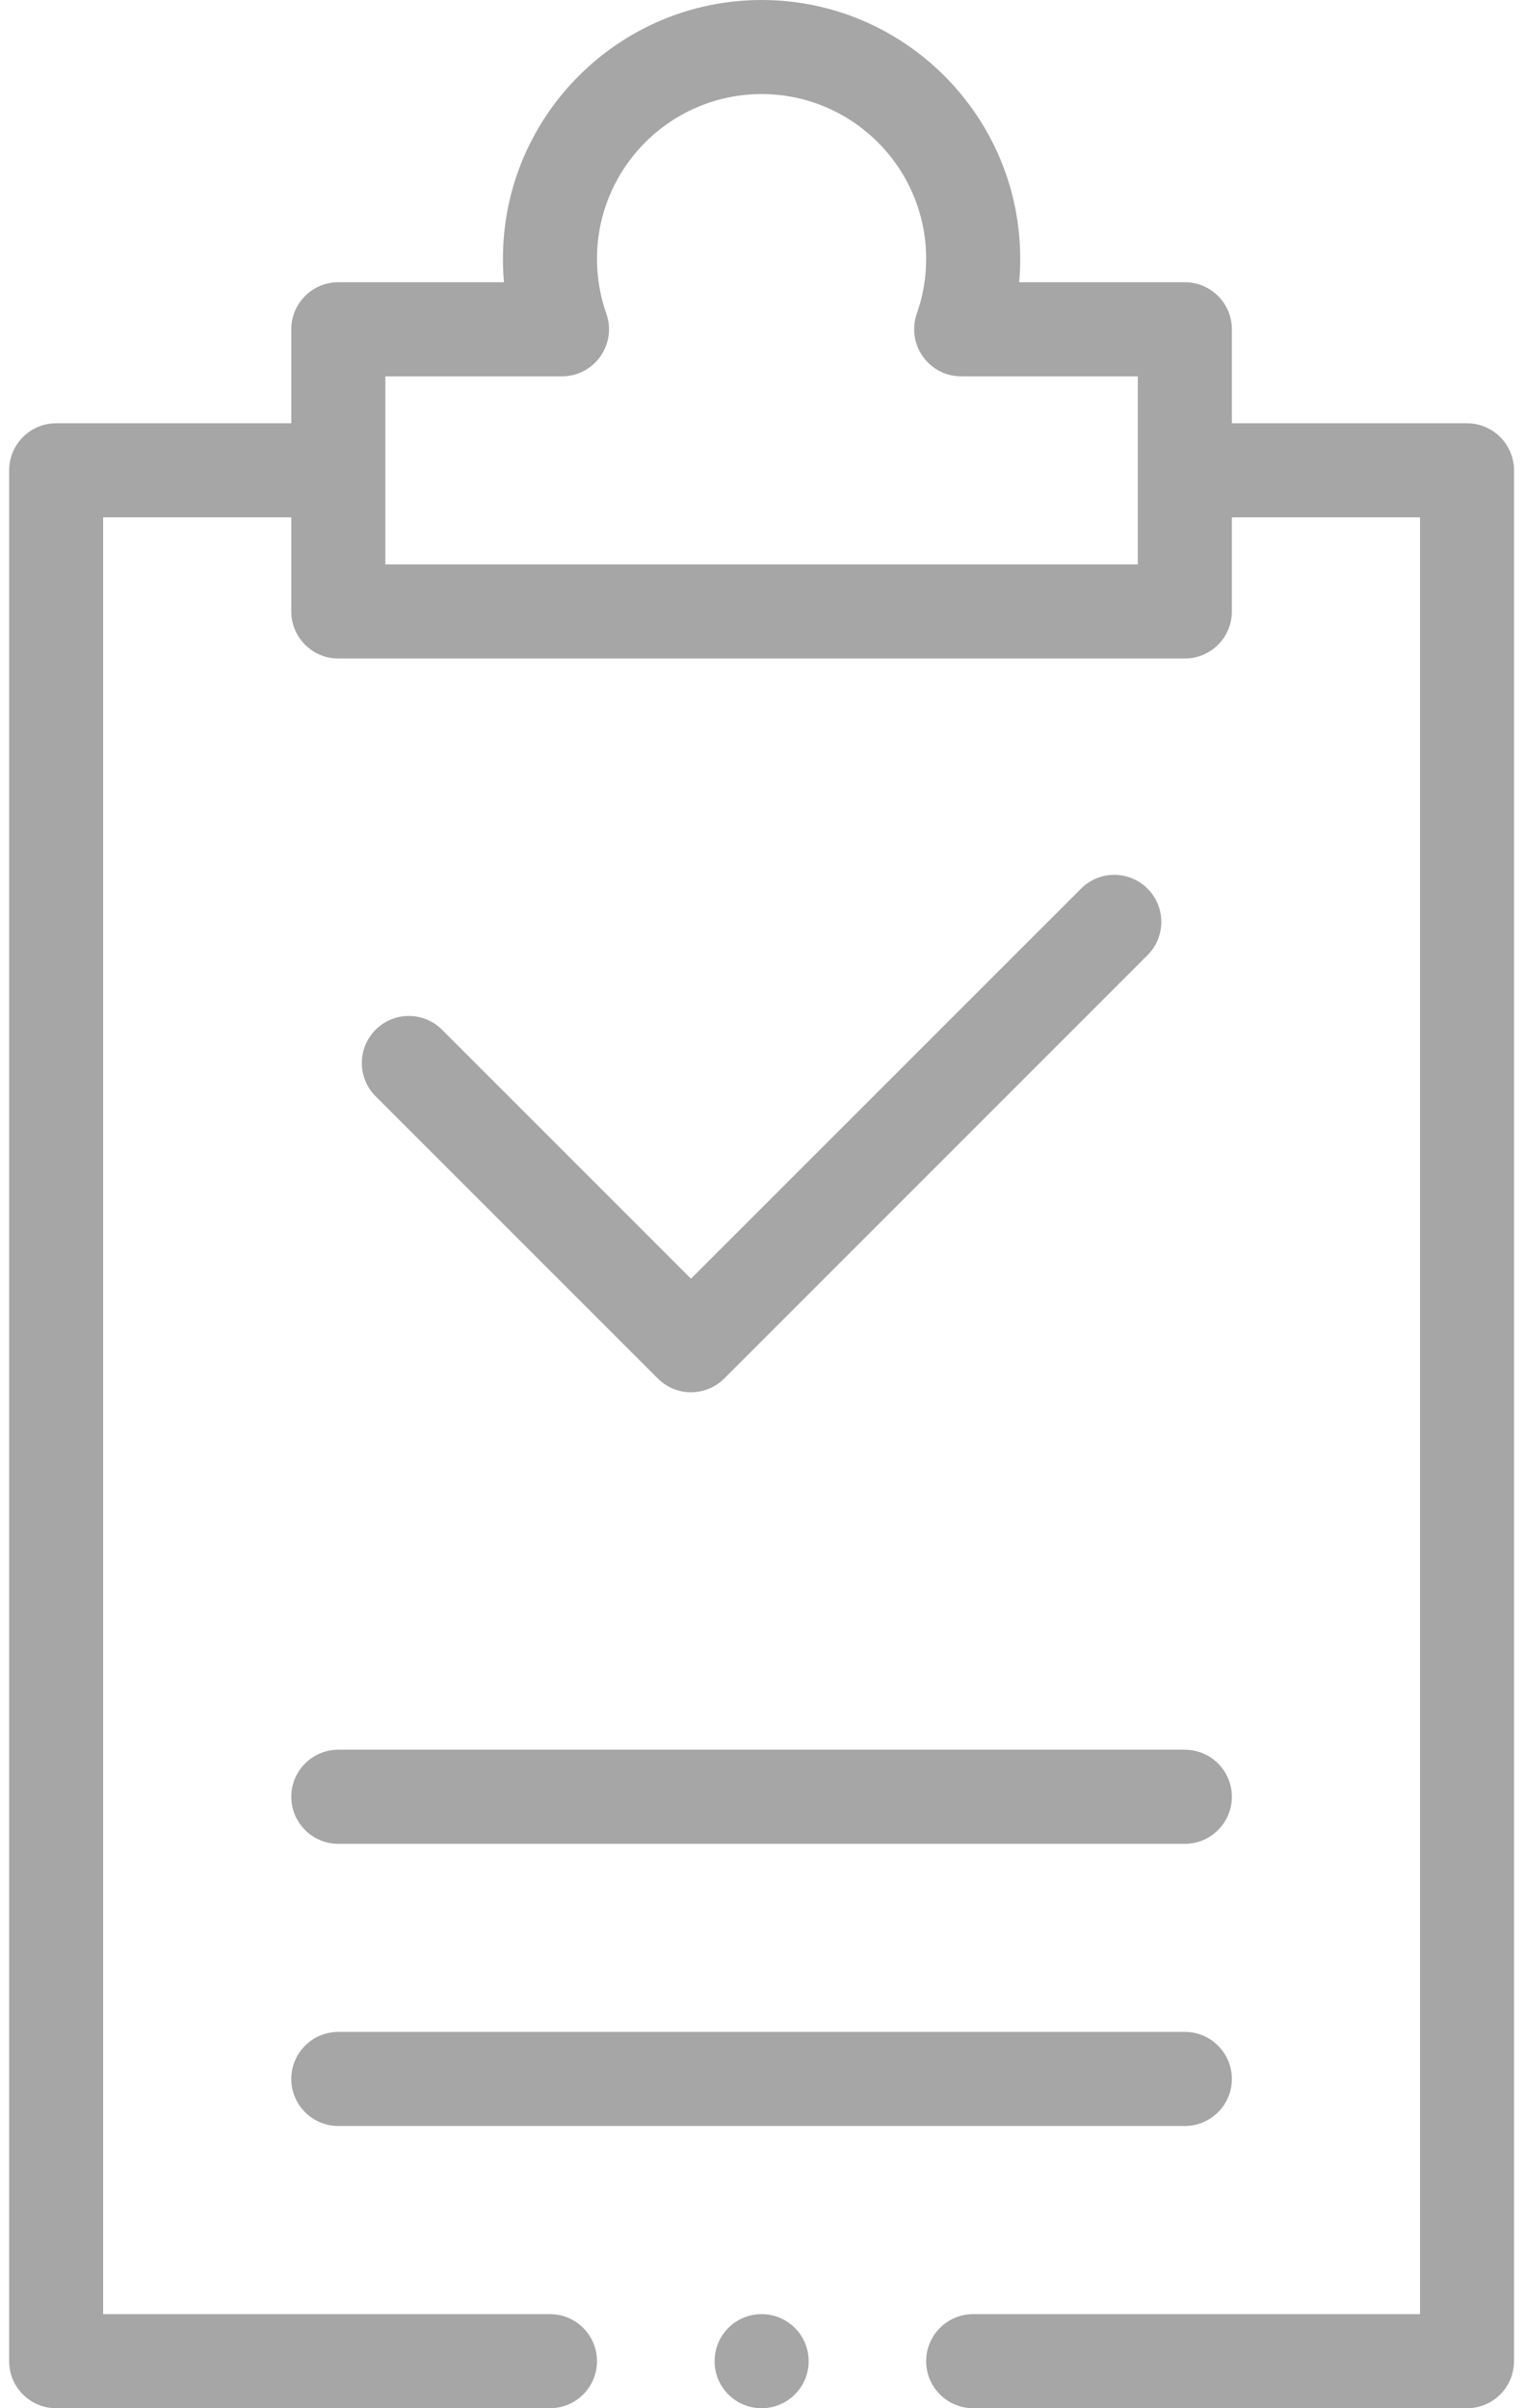 <svg width="19" height="30" viewBox="0 0 19 30" fill="none" xmlns="http://www.w3.org/2000/svg">
<path d="M8.609 17.344C8.759 17.344 8.909 17.287 9.024 17.172L14.297 11.899C14.526 11.67 14.526 11.299 14.297 11.07C14.068 10.841 13.697 10.841 13.469 11.07L8.609 15.929L5.508 12.828C5.279 12.599 4.908 12.599 4.679 12.828C4.451 13.057 4.451 13.428 4.679 13.656L8.195 17.172C8.31 17.287 8.459 17.344 8.609 17.344Z" fill="#A6A6A6"/>
<path d="M3.629 22.383C3.629 22.706 3.892 22.969 4.215 22.969H14.762C15.085 22.969 15.348 22.706 15.348 22.383C15.348 22.059 15.085 21.797 14.762 21.797H4.215C3.892 21.797 3.629 22.059 3.629 22.383Z" fill="#A6A6A6"/>
<path d="M15.348 25.898C15.348 25.575 15.085 25.312 14.762 25.312H4.215C3.892 25.312 3.629 25.575 3.629 25.898C3.629 26.222 3.892 26.484 4.215 26.484H14.762C15.085 26.484 15.348 26.222 15.348 25.898Z" fill="#A6A6A6"/>
<path d="M9.489 30C9.812 30 10.075 29.738 10.075 29.414C10.075 29.09 9.812 28.828 9.489 28.828C9.165 28.828 8.903 29.09 8.903 29.414C8.903 29.738 9.165 30 9.489 30Z" fill="#A6A6A6"/>
<path d="M12.125 30H18.278C18.601 30 18.863 29.738 18.863 29.414V5.859C18.863 5.536 18.601 5.273 18.278 5.273H15.348V4.102C15.348 3.778 15.085 3.516 14.762 3.516H12.698C12.707 3.419 12.711 3.321 12.711 3.223C12.711 1.446 11.265 0 9.489 0C7.712 0 6.266 1.446 6.266 3.223C6.266 3.321 6.27 3.419 6.279 3.516H4.215C3.892 3.516 3.629 3.778 3.629 4.102V5.273H0.699C0.376 5.273 0.114 5.536 0.114 5.859V29.414C0.114 29.738 0.376 30 0.699 30H6.852C7.175 30 7.438 29.738 7.438 29.414C7.438 29.09 7.175 28.828 6.852 28.828H1.285V6.445H3.629V7.617C3.629 7.941 3.892 8.203 4.215 8.203H14.762C15.085 8.203 15.348 7.941 15.348 7.617V6.445H17.692V28.828H12.125C11.802 28.828 11.539 29.09 11.539 29.414C11.539 29.738 11.802 30 12.125 30ZM14.176 7.031H4.801V4.688H7.002C7.405 4.688 7.689 4.288 7.554 3.906C7.477 3.688 7.438 3.458 7.438 3.223C7.438 2.092 8.358 1.172 9.489 1.172C10.619 1.172 11.539 2.092 11.539 3.223C11.539 3.458 11.5 3.688 11.423 3.906C11.289 4.286 11.57 4.688 11.975 4.688H14.176V7.031Z" fill="#A6A6A6"/>
</svg>
